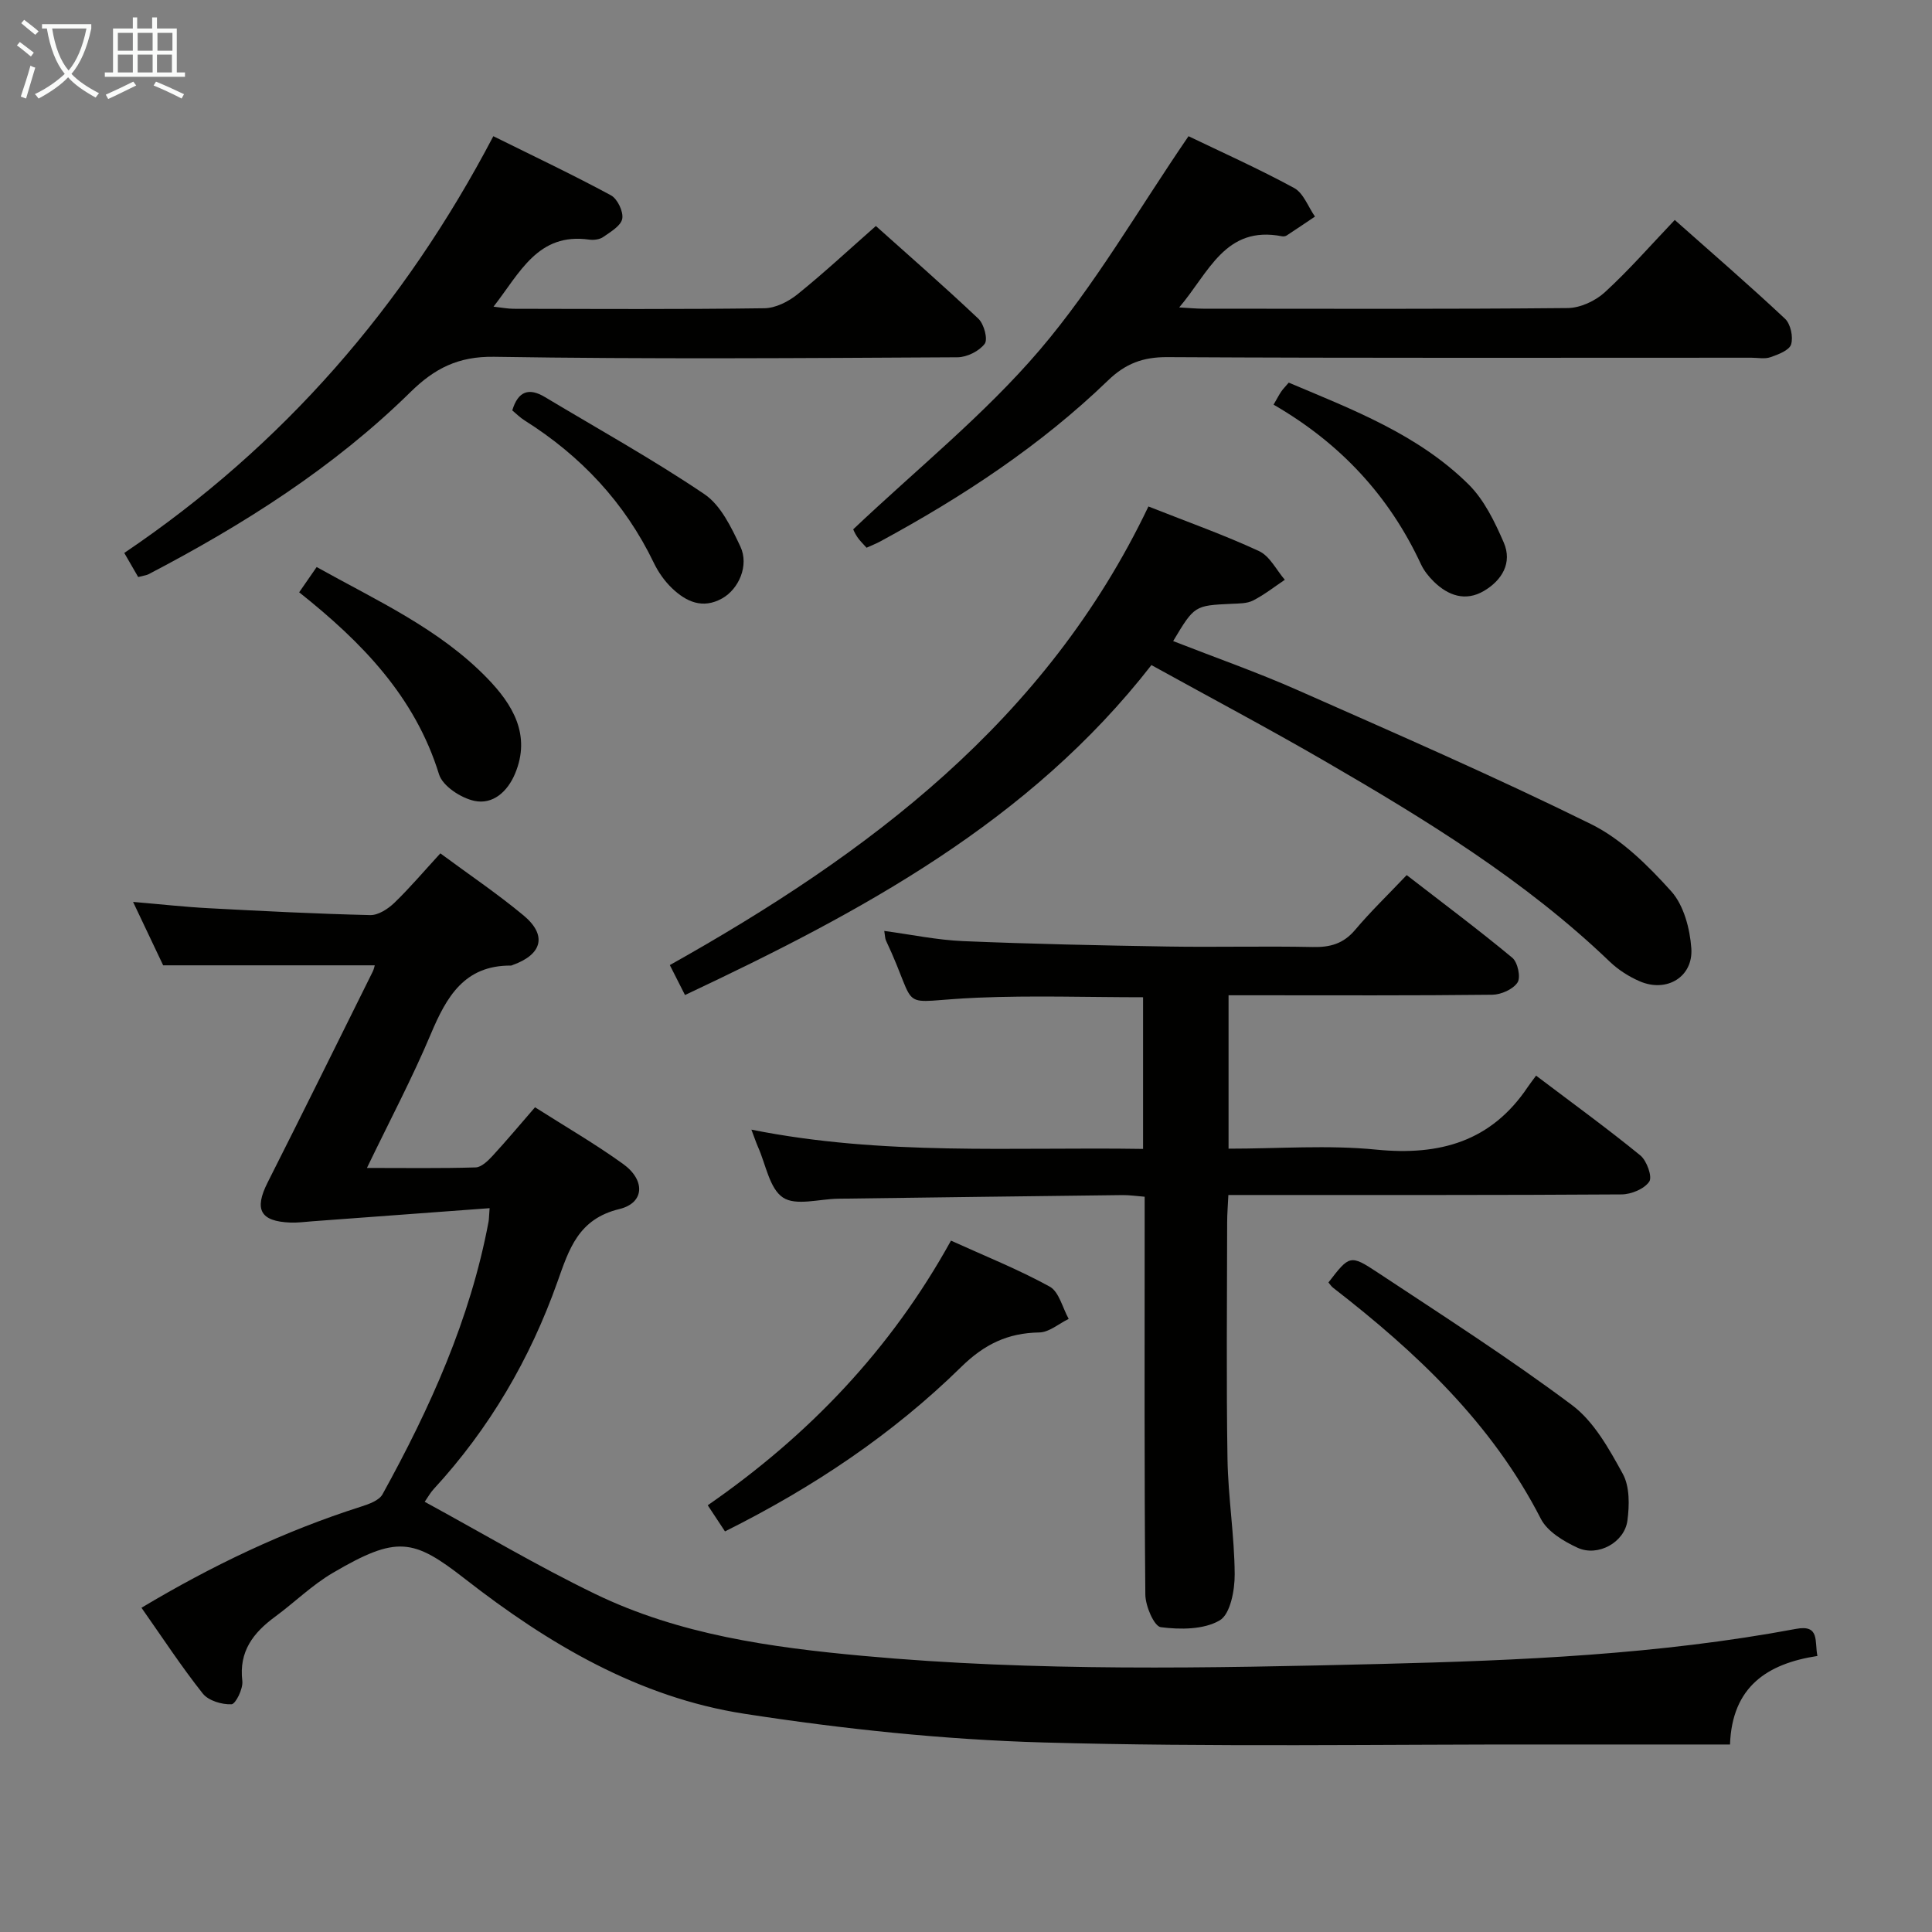 <svg enable-background="new 0 0 400 400" viewBox="0 0 400 400" xmlns="http://www.w3.org/2000/svg"><rect x="0" y="0" width="400" height="400" fill="#808080" stroke="none"/><g fill="#010100"><path d="m101.37 250.14c-12.41.92-24.58 1.82-36.76 2.72-1.49.11-2.99.32-4.48.26-6.26-.24-7.54-2.71-4.73-8.28 7.33-14.51 14.53-29.1 21.76-43.66.27-.55.39-1.18.43-1.32-14.36 0-28.61 0-43.81 0-1.59-3.36-3.7-7.79-6.23-13.13 5.75.49 10.74 1.05 15.74 1.31 11.12.59 22.24 1.16 33.37 1.42 1.66.04 3.67-1.28 4.98-2.53 3.22-3.11 6.12-6.54 9.53-10.25 5.85 4.33 11.74 8.3 17.19 12.82 4.94 4.09 3.94 8.07-2.13 10.26-.16.06-.31.16-.47.15-9.63-.05-13.32 6.48-16.57 14.19-3.85 9.14-8.51 17.93-13.22 27.71 8.03 0 15.27.11 22.51-.11 1.2-.04 2.54-1.36 3.49-2.38 2.91-3.16 5.67-6.46 8.8-10.07 6.27 3.99 12.45 7.57 18.23 11.73 4.65 3.35 4.47 8.07-.76 9.34-8.51 2.06-10.41 8.27-12.82 15.05-5.67 15.99-14.1 30.42-25.65 42.95-.64.69-1.1 1.54-1.84 2.61 11.93 6.5 23.35 13.3 35.27 19.07 17.44 8.45 36.41 11.08 55.47 12.83 35.73 3.28 71.55 2.55 107.34 1.67 28.74-.71 57.48-1.95 85.85-7.26 4.98-.93 3.79 2.63 4.42 5.61-10.35 1.58-17.68 6.33-18.1 18.33-12.63 0-24.92.01-37.2 0-34.99-.05-69.99.56-104.96-.42-20.7-.59-41.47-2.78-61.95-5.95-21.81-3.38-40.52-14.44-57.79-27.91-10.72-8.37-14.09-9.05-27.41-1.23-4.27 2.51-7.89 6.09-11.91 9.05-4.52 3.32-7.53 7.18-6.79 13.31.19 1.59-1.38 4.78-2.24 4.82-1.99.09-4.77-.74-5.94-2.21-4.42-5.57-8.33-11.55-12.7-17.77 14.68-8.78 29.57-15.87 45.43-20.93 1.63-.52 3.77-1.27 4.48-2.57 9.83-17.82 18.17-36.25 21.95-56.44.09-.49.08-.99.22-2.79z"/><path d="m155.57 233.88c27.29 5.46 54.05 3.56 81.09 3.99 0-10.67 0-20.9 0-31.4-11.43 0-22.87-.39-34.27.09-17.44.73-11.73 3.52-18.96-11.84-.2-.43-.18-.96-.35-1.98 5.58.75 10.93 1.88 16.32 2.11 14.13.59 28.28.89 42.42 1.12 9.99.16 20-.11 29.99.1 3.59.08 6.34-.69 8.74-3.53 3.21-3.81 6.82-7.28 10.69-11.36 7.61 5.89 14.89 11.32 21.87 17.12 1.12.93 1.78 4.05 1.08 5.11-.93 1.42-3.41 2.52-5.23 2.54-16.33.19-32.66.11-48.99.11-1.79 0-3.57 0-5.61 0v31.76c10.4 0 20.59-.8 30.61.2 13.12 1.3 23.77-1.68 31.34-12.97.47-.7.99-1.35 1.72-2.35 7.49 5.67 14.7 10.9 21.59 16.52 1.33 1.09 2.52 4.43 1.84 5.42-1.03 1.52-3.73 2.64-5.74 2.65-24.99.17-49.99.11-74.98.12-1.97 0-3.95 0-6.42 0-.1 2.16-.25 3.91-.25 5.66-.02 16.33-.19 32.66.07 48.99.13 7.96 1.44 15.91 1.49 23.87.02 3.3-.9 8.26-3.1 9.55-3.29 1.93-8.17 1.93-12.2 1.41-1.38-.18-3.18-4.37-3.2-6.74-.23-25.49-.14-50.99-.14-76.48 0-1.82 0-3.65 0-5.9-1.67-.13-3.11-.35-4.54-.34-19.64.23-39.29.49-58.93.75-3.89.05-8.74 1.54-11.41-.24-2.81-1.87-3.55-6.86-5.18-10.49-.39-.9-.7-1.82-1.36-3.57z"/><path d="m237.77 104.86c8.22 3.25 15.73 5.91 22.92 9.25 2.21 1.03 3.57 3.9 5.32 5.93-2.18 1.46-4.26 3.11-6.58 4.29-1.25.64-2.9.61-4.39.68-7.73.36-7.73.34-12.15 7.72 8.66 3.39 17.38 6.44 25.81 10.17 20.33 8.99 40.73 17.87 60.66 27.7 6.34 3.12 11.83 8.58 16.64 13.92 2.61 2.9 3.88 7.74 4.17 11.81.42 5.95-5.12 9.23-10.65 6.85-2.24-.96-4.44-2.36-6.2-4.04-17.56-16.86-38.14-29.44-59.02-41.55-11.64-6.75-23.53-13.05-35.91-19.89-25.28 32.47-60.14 51.16-96.57 68.31-1.01-1.99-1.88-3.72-3.14-6.2 40.98-22.98 77.87-50.48 99.09-94.95z"/><path d="m246.07 28.2c6.7 3.23 14.44 6.69 21.86 10.72 1.94 1.05 2.91 3.9 4.32 5.92-1.95 1.31-3.89 2.63-5.85 3.91-.26.17-.66.23-.97.17-11.78-2.3-15.12 7.49-21.29 14.73 2.14.12 3.55.26 4.96.26 25.15.01 50.31.11 75.46-.13 2.6-.02 5.72-1.46 7.68-3.25 5.01-4.58 9.5-9.74 14.5-14.99 7.79 6.91 15.45 13.53 22.83 20.45 1.16 1.09 1.73 3.77 1.26 5.31-.37 1.23-2.66 2.09-4.26 2.65-1.19.42-2.64.11-3.97.11-40.31 0-80.62.1-120.93-.12-5.05-.03-8.67 1.35-12.27 4.83-13.98 13.49-30.08 24.07-47.1 33.3-.86.47-1.79.83-2.89 1.33-.67-.77-1.39-1.43-1.92-2.22-.55-.81-.91-1.75-.84-1.59 13.17-12.48 27.17-23.73 38.62-37.14 11.43-13.41 20.34-28.98 30.8-44.25z"/><path d="m28.61 119.47c-.97-1.68-1.85-3.22-2.88-4.99 32.86-22.18 57.91-51.02 76.41-86.28 8.44 4.18 16.51 8 24.35 12.24 1.35.73 2.61 3.38 2.34 4.85s-2.42 2.71-3.94 3.78c-.74.52-1.96.67-2.9.54-10.64-1.5-14.33 6.86-19.81 13.88 1.7.19 2.9.43 4.11.44 17.32.03 34.65.13 51.97-.11 2.31-.03 4.97-1.37 6.84-2.88 5.44-4.38 10.55-9.14 16.24-14.15 6.27 5.62 13.89 12.26 21.23 19.2 1.16 1.1 2 4.25 1.3 5.19-1.14 1.52-3.67 2.78-5.62 2.79-31.98.17-63.97.41-95.95-.1-7.42-.12-12.33 2.41-17.3 7.29-15.92 15.65-34.59 27.47-54.29 37.75-.41.2-.93.25-2.1.56z"/><path d="m275.04 265.52c4.34-5.62 4.48-5.84 10.16-2.08 13.56 8.97 27.27 17.75 40.28 27.48 4.54 3.4 7.67 9.07 10.5 14.22 1.45 2.64 1.38 6.51.96 9.68-.6 4.54-6.14 7.56-10.33 5.62-2.88-1.33-6.24-3.35-7.59-5.98-10.14-19.79-25.78-34.49-43-47.83-.39-.3-.66-.74-.98-1.11z"/><path d="m196.89 256.86c7.03 3.19 13.95 5.95 20.44 9.52 1.94 1.07 2.65 4.39 3.93 6.68-2.03.99-4.05 2.78-6.09 2.81-6.52.1-11.38 2.45-16.15 7.13-14.22 13.95-30.66 24.95-48.92 34.06-1.1-1.67-2.25-3.41-3.57-5.41 20.91-14.48 37.9-32.23 50.36-54.79z"/><path d="m61.94 122.63c1.26-1.83 2.29-3.31 3.62-5.23 12.45 6.95 25.41 12.78 35.36 23.06 5.16 5.33 9.09 11.66 5.72 19.71-1.54 3.69-4.57 6.47-8.43 5.64-2.77-.59-6.55-3.05-7.31-5.48-4.97-16.08-15.94-27.35-28.96-37.7z"/><path d="m263.68 83.78c.76-1.31 1.13-2.05 1.6-2.73.37-.54.84-1.01 1.54-1.83 13.21 5.58 26.76 10.72 37.21 21.05 3.25 3.21 5.44 7.75 7.3 12.04 1.84 4.24-.39 7.86-4.12 10.05-3.8 2.22-7.39.97-10.37-1.96-1.05-1.03-2.03-2.26-2.65-3.59-6.57-14.14-16.69-25.04-30.51-33.03z"/><path d="m106.06 84.97c1.21-4.02 3.47-4.73 6.73-2.78 11.07 6.64 22.38 12.91 33.06 20.13 3.4 2.3 5.57 6.89 7.44 10.84 1.83 3.89-.32 8.8-3.79 10.74-4.03 2.25-7.44.68-10.36-2.11-1.53-1.46-2.84-3.32-3.76-5.23-6.02-12.5-15.1-22.16-26.76-29.51-.96-.6-1.77-1.43-2.56-2.08z"/></g><path d="m6.4 11.7c-1-.8-1.9-1.6-2.9-2.3l.6-.7c.9.7 1.9 1.4 2.9 2.2zm-2.1 8.3c.7-2.1 1.4-4.2 2-6.4.2.1.6.3 1 .4-.7 2.3-1.3 4.4-1.9 6.4zm3-12.8c-1.1-.9-2.1-1.7-2.9-2.4l.6-.7c1 .8 2 1.5 3 2.4zm1.4-1.3v-.9h10.2v.9c-.9 4.2-2.3 7.3-4.1 9.4 1.3 1.4 3.2 2.7 5.7 4-.2.2-.4.5-.7.9-2.5-1.4-4.4-2.7-5.7-4.2-1.4 1.5-3.5 3-6.1 4.4 0 0 0 0-.1-.1-.3-.4-.5-.7-.7-.8 2.7-1.3 4.7-2.8 6.2-4.2-1.8-2.2-3-5.3-3.7-9.4zm9.2 0h-7.1c.6 3.8 1.7 6.7 3.4 8.7 1.7-2 2.9-4.8 3.7-8.7z" fill="#fafbfa"/><path d="m31.6 3.6h.9v2.3h4.1v9.1h1.7v.9h-16.6v-.9h1.7v-9.1h4.1v-2.3h.9v2.3h3.1v-2.3zm-4 13.3.6.8c-1.9.9-3.8 1.9-5.8 2.8-.2-.3-.3-.6-.5-.9 2-.9 3.9-1.8 5.7-2.7zm-3.2-10.1v3.7h3.1v-3.7zm0 4.5v3.7h3.1v-3.7zm4.1-4.5v3.7h3.1v-3.7zm0 4.5v3.7h3.1v-3.7zm9.1 9.1c-2.1-1.1-4.1-2-5.8-2.7l.5-.8c2.2.9 4.1 1.8 5.8 2.6zm-1.9-13.6h-3.1v3.7h3.1zm-3.2 4.5v3.7h3.1v-3.7z" fill="#fafbfa"/></svg>